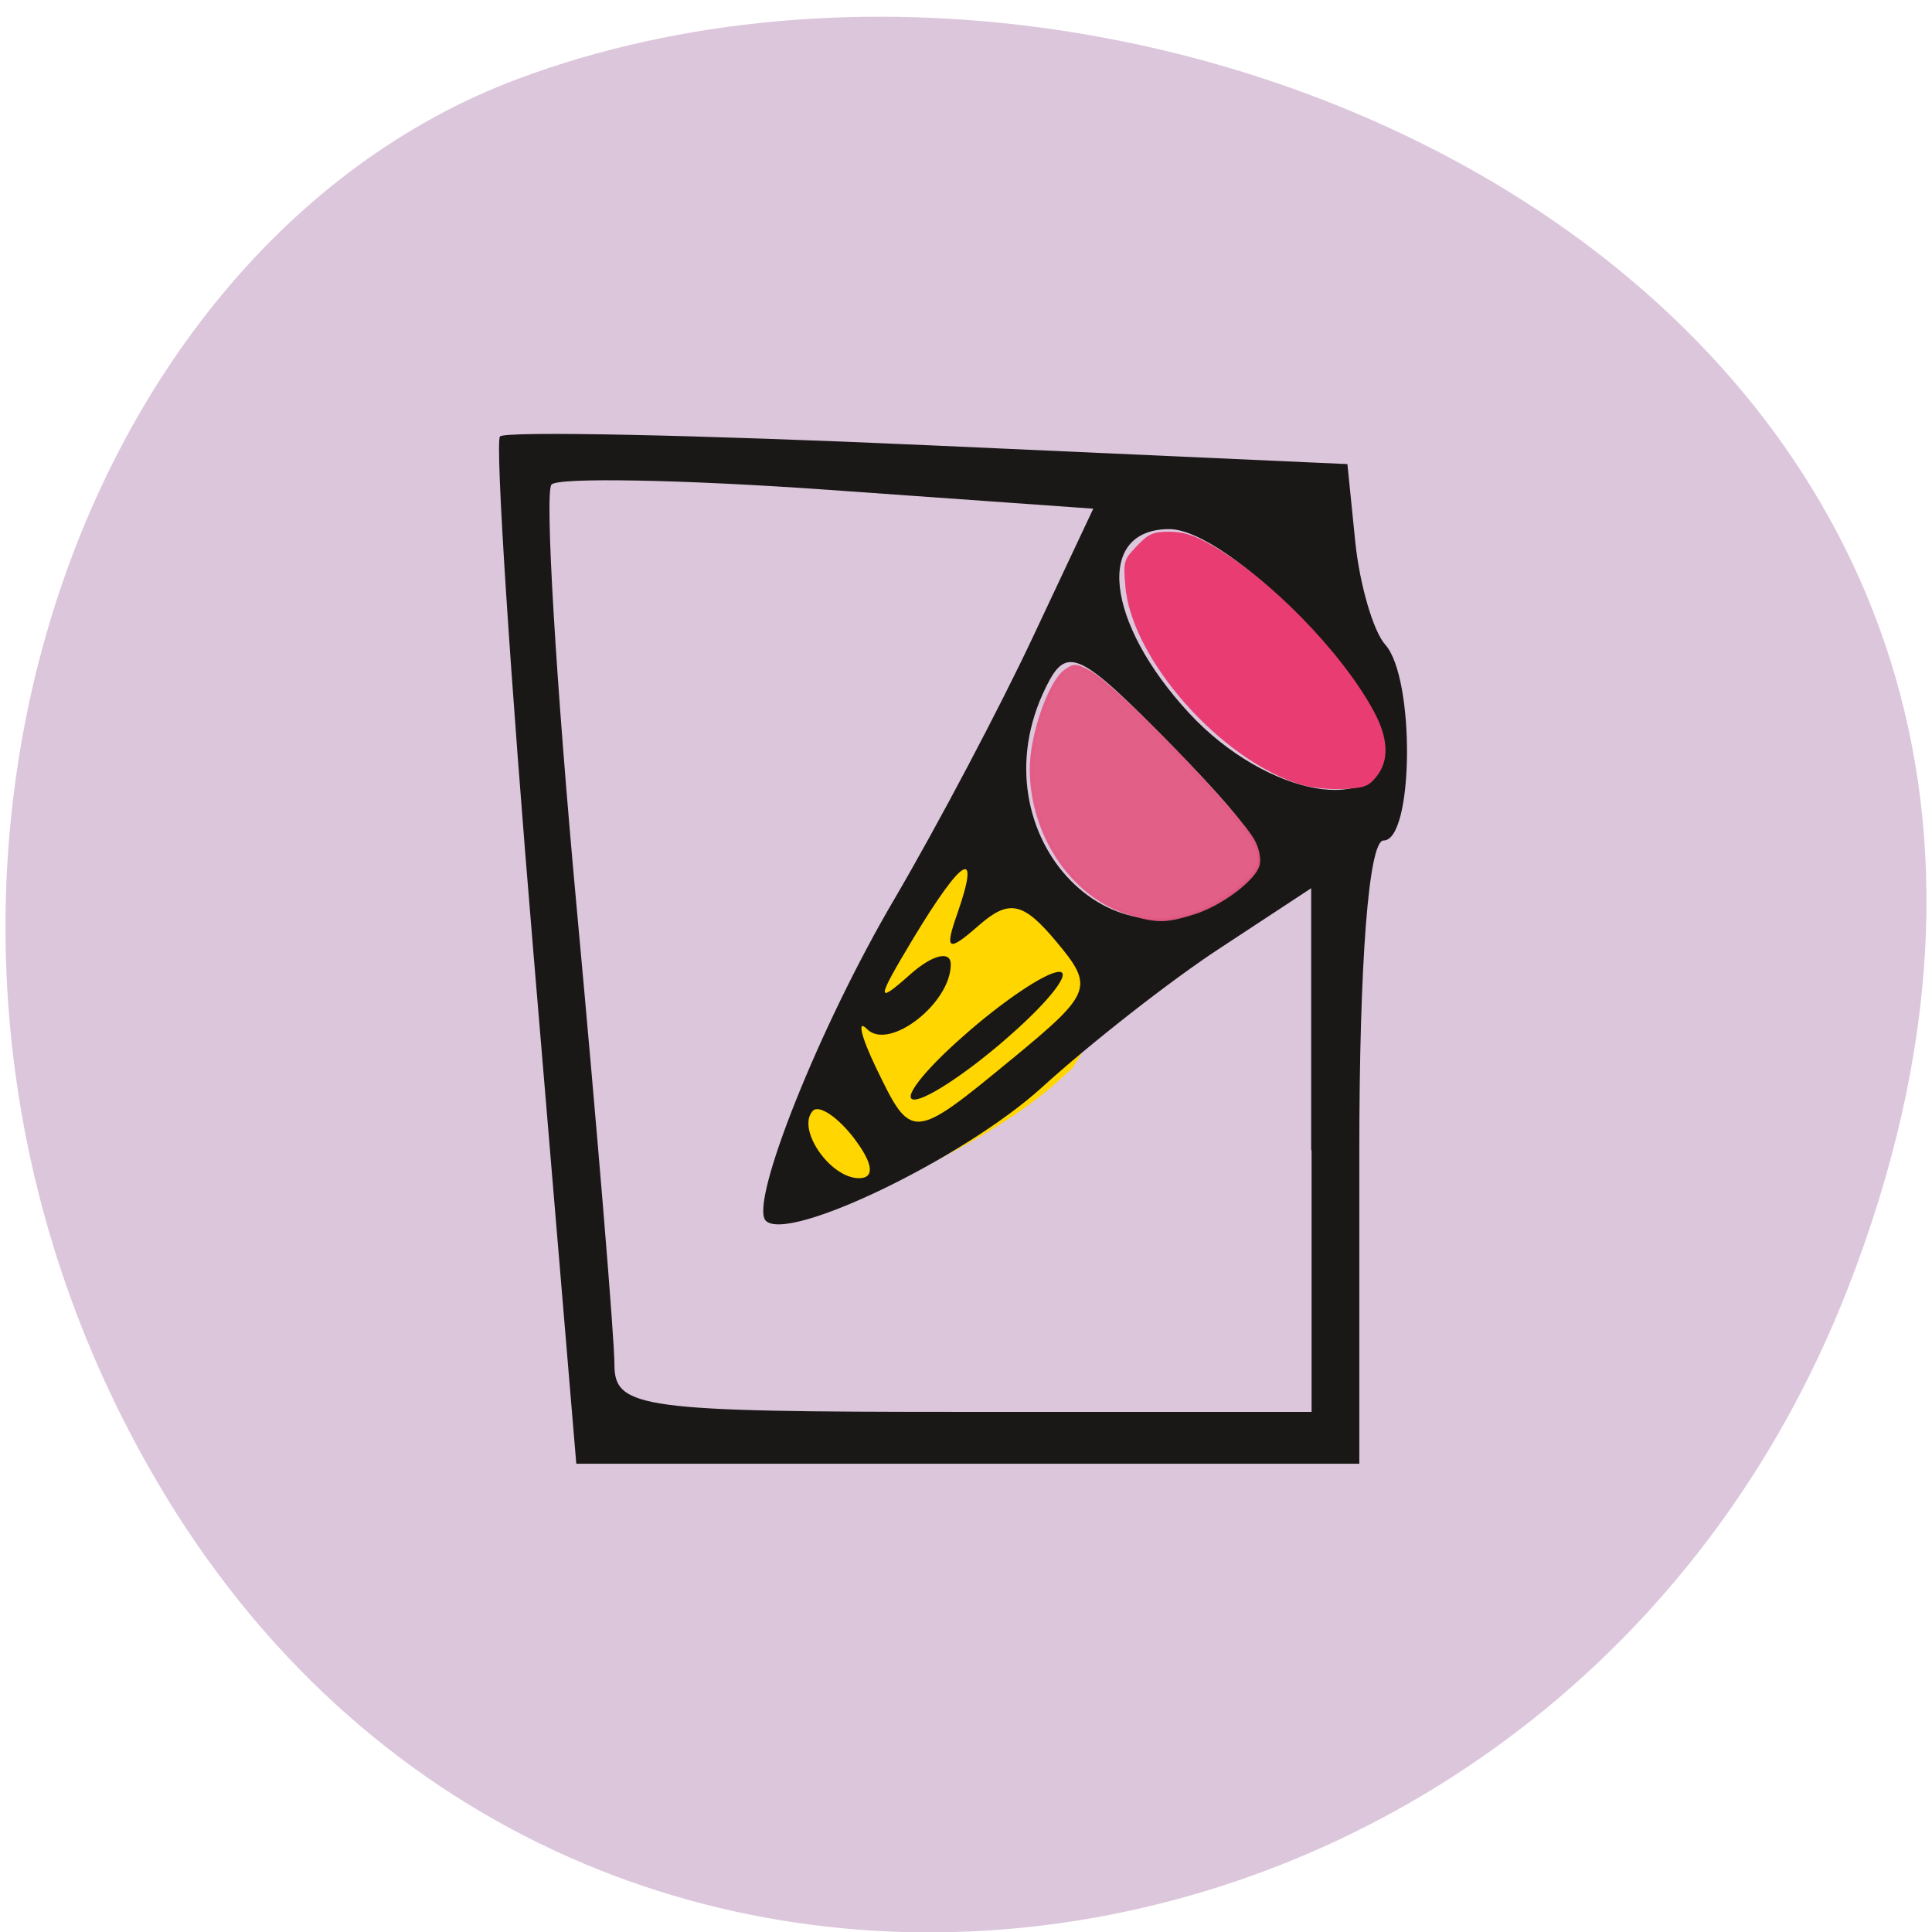 <svg xmlns="http://www.w3.org/2000/svg" viewBox="0 0 24 24"><path d="m 22.953 16.01 c 4.66 -11.945 -8.395 -18.07 -16.52 -15.03 c -5.672 2.125 -8.5 10.598 -4.473 17.441 c 5.086 8.641 17.402 6.801 20.992 -2.41" fill="#d7bfd7" fill-opacity="0.886"/><path d="m 100.68 151.87 c 0 -5.984 1.9 -11.636 17.06 -38.23 c 1.28 -4.174 19.894 -2.771 21.678 17.399 l -3.878 5.911 l -1.745 1.515 c -6.709 5.837 -20.902 12.818 -30.907 15.22 c -2.02 0.48 -2.21 0.332 -2.21 -1.81" transform="matrix(0.101 0 0 0.106 -0.395 -1.274)" fill="#ffd600" stroke="#ffd600" stroke-width="0.72"/><path d="m 6.629 11.867 c -0.293 -3.477 -0.48 -6.379 -0.418 -6.445 c 0.063 -0.07 2.457 -0.02 5.32 0.109 l 5.207 0.234 l 0.098 0.969 c 0.055 0.531 0.223 1.105 0.371 1.273 c 0.375 0.414 0.355 2.434 -0.02 2.434 c -0.184 0 -0.301 1.508 -0.301 3.871 v 3.871 h -9.727 m 9.129 -3.895 v -3.254 l -1.117 0.734 c -0.617 0.402 -1.621 1.188 -2.23 1.742 c -0.969 0.879 -3.164 1.938 -3.43 1.652 c -0.203 -0.223 0.668 -2.41 1.594 -3.984 c 0.543 -0.926 1.32 -2.398 1.73 -3.273 l 0.746 -1.586 l -3.289 -0.234 c -1.809 -0.129 -3.359 -0.156 -3.441 -0.066 c -0.086 0.094 0.055 2.457 0.313 5.258 c 0.258 2.797 0.469 5.352 0.469 5.676 c 0 0.543 0.34 0.586 4.328 0.586 h 4.332 v -3.25 m -5.68 -0.145 c -0.207 -0.27 -0.441 -0.426 -0.516 -0.344 c -0.207 0.223 0.215 0.836 0.574 0.836 c 0.199 0 0.176 -0.184 -0.059 -0.492 m 1.973 -1 c 0.98 -0.809 1.01 -0.883 0.535 -1.449 c -0.41 -0.492 -0.586 -0.527 -0.961 -0.199 c -0.387 0.34 -0.43 0.313 -0.262 -0.16 c 0.285 -0.824 0.059 -0.691 -0.551 0.32 c -0.465 0.773 -0.469 0.832 -0.035 0.445 c 0.273 -0.242 0.5 -0.297 0.5 -0.121 c 0 0.484 -0.766 1.078 -1.039 0.805 c -0.129 -0.133 -0.078 0.086 0.113 0.484 c 0.438 0.906 0.449 0.906 1.699 -0.125 m -0.625 -0.266 c 0.492 -0.438 1.031 -0.801 1.195 -0.805 c 0.164 -0.008 -0.105 0.348 -0.598 0.781 c -0.492 0.438 -1.031 0.801 -1.195 0.805 c -0.164 0.004 0.105 -0.348 0.598 -0.781 m 3.449 -1.879 c 0.398 -0.34 0.289 -0.566 -0.832 -1.719 c -1.168 -1.195 -1.324 -1.27 -1.582 -0.746 c -0.918 1.852 0.926 3.734 2.414 2.469 m 1.777 -1.719 c 0 -0.75 -1.922 -2.711 -2.66 -2.711 c -0.922 0 -0.797 1.156 0.246 2.285 c 0.965 1.043 2.414 1.301 2.414 0.426" fill="#1a1816"/><g stroke-width="0.413" transform="matrix(0.101 0 0 0.106 -1.661 -0.941)"><path d="m 155.63 115.99 c -7.06 -1.884 -12.293 -9.09 -12.332 -16.956 c 0 -3.99 2.288 -10.27 4.227 -11.526 c 1.047 -0.702 1.241 -0.702 2.908 0.148 c 3.219 1.625 18.653 16.845 20.243 19.948 c 0.465 0.887 0.659 1.958 0.504 2.586 c -0.427 1.662 -4.46 4.581 -7.795 5.615 c -3.451 1.034 -4.498 1.071 -7.756 0.185" stroke-opacity="0.957" fill="#e25a85" stroke="#e25a85" fill-opacity="0.957"/><path d="m 176.61 100.66 c -9.85 -2.808 -20.902 -14.702 -21.561 -23.24 c -0.233 -2.734 -0.194 -2.844 1.357 -4.396 c 1.396 -1.404 1.9 -1.625 3.839 -1.625 c 1.668 0 2.947 0.369 4.925 1.441 c 7.135 3.805 16.13 12.56 20.05 19.468 c 1.784 3.14 1.9 5.652 0.349 7.462 c -0.931 1.108 -1.435 1.256 -3.956 1.367 c -1.59 0.074 -3.839 -0.148 -5 -0.48" fill="#e83c72" stroke="#e83c72"/></g></svg>